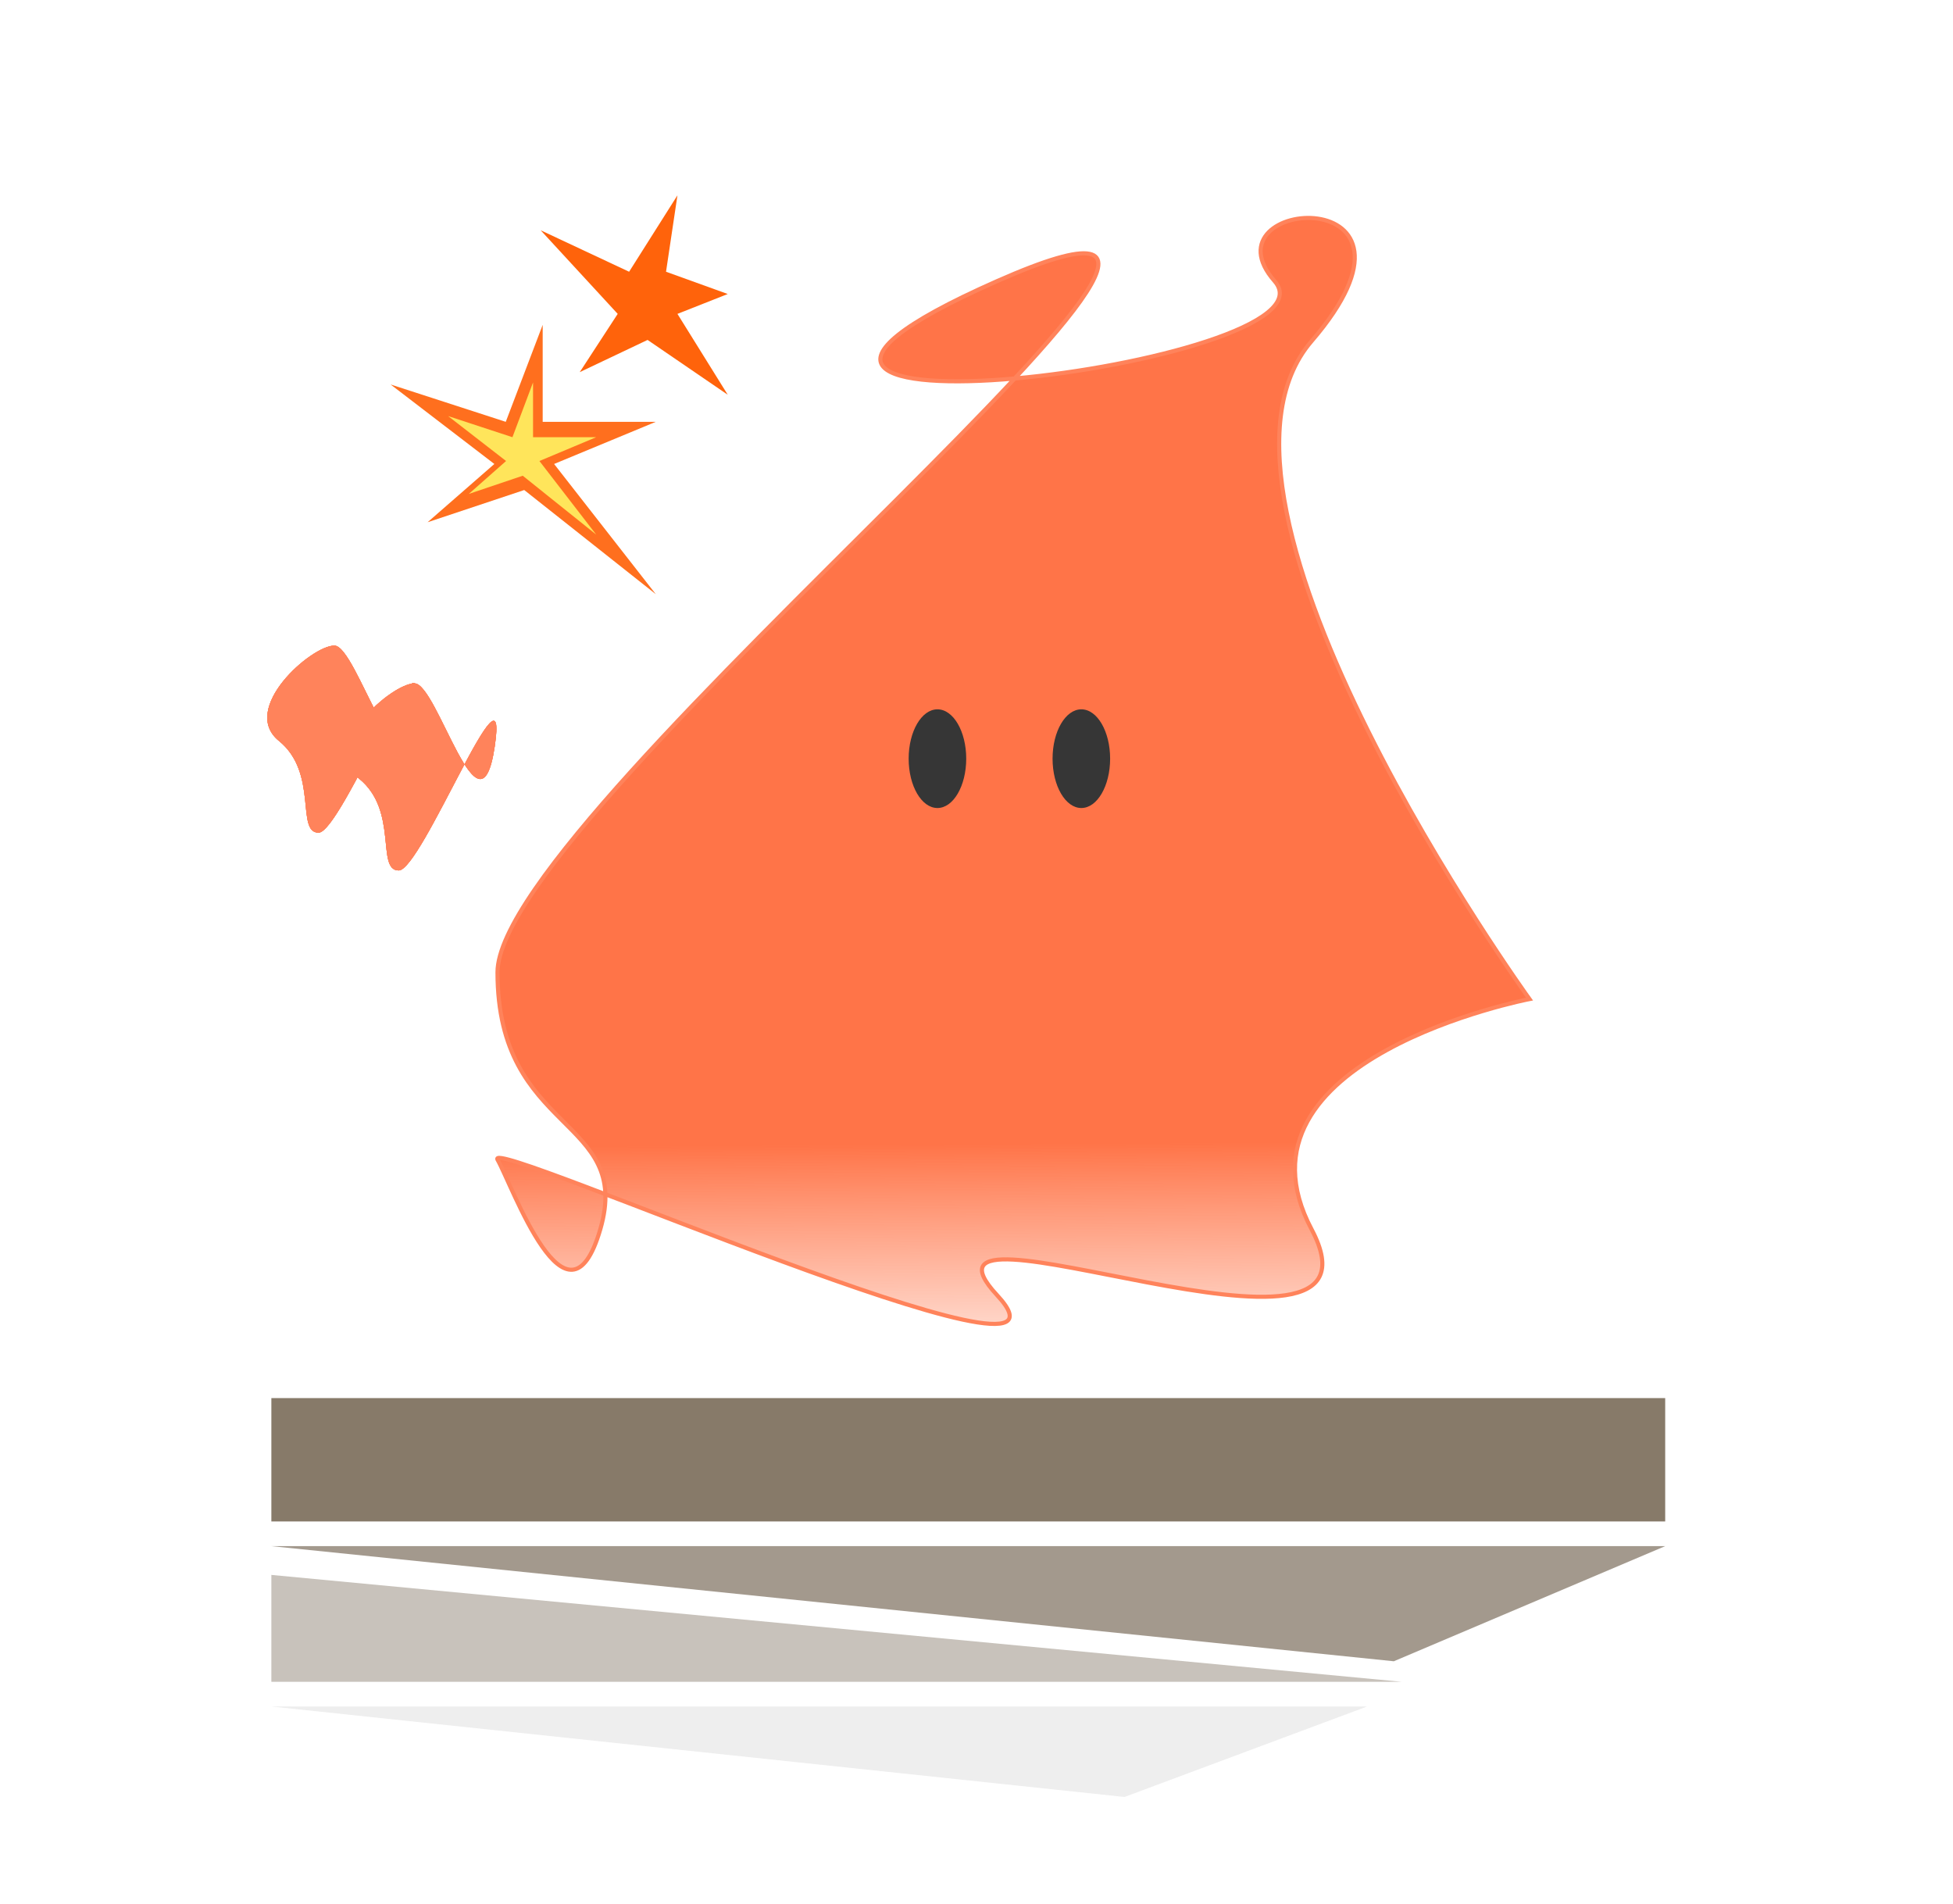 <svg width="475" height="463" viewBox="0 0 475 463" fill="none" xmlns="http://www.w3.org/2000/svg">
<g clip-path="url(#clip0)">
<rect x="66" y="340" width="339" height="30" fill="#49351C" fill-opacity="0.66"/>
<path d="M66 376H405L339 404L66 376Z" fill="#49351C" fill-opacity="0.5"/>
<path d="M66 415H332.5L273.5 437L66 415Z" fill="#C4C4C4" fill-opacity="0.3"/>
<path d="M341 409H66V383L341 409Z" fill="#49351C" fill-opacity="0.3"/>
<path d="M121 236.461C121 211.682 206.616 135.201 246.789 92.045C215.614 94.806 194.262 89.679 242.5 68.368C278.525 52.453 270.72 66.336 246.789 92.045C277.979 89.281 319.002 78.621 310 68.368C292 47.868 353 43.461 319 82.961C285 122.461 372 242.961 372 242.961C372 242.961 297 257.421 319 298.961C341 340.5 216.129 286.549 242.5 314.961C261.472 335.401 188.399 306.117 147.24 290.417C147.32 292.9 146.948 295.706 146 298.961C138 326.421 124.597 288.287 121 282C119.991 280.236 131.188 284.293 147.24 290.417C146.641 271.948 121 271.313 121 236.461Z" fill="url(#paint0_linear)"/>
<path d="M121 236.461C121 196.921 339 25.736 242.5 68.368C146 111 328 88.868 310 68.368C292 47.868 353 43.461 319 82.961C285 122.461 372 242.961 372 242.961C372 242.961 297 257.421 319 298.961C341 340.5 216.129 286.549 242.5 314.961C268.871 343.373 117.403 275.714 121 282C124.597 288.287 138 326.421 146 298.961C154 271.5 121 276 121 236.461Z" stroke="#FF835B"/>
<ellipse cx="228" cy="184.5" rx="7" ry="12" fill="#363636"/>
<ellipse cx="263" cy="184.5" rx="7" ry="12" fill="#363636"/>
<path d="M131.99 79V102.584H159.5L134.765 112.833L159.5 144.5L127.5 119.167L104 127L120.235 112.833L95 93.5L123.01 102.584L131.99 79Z" fill="#FF6F1E"/>
<path d="M129.646 93V106.322H145L131.195 112.112L145 130L127.14 115.69L114.023 120.115L123.084 112.112L109 101.191L124.633 106.322L129.646 93Z" fill="#FFE55B"/>
<path d="M164.765 47.5L161.99 66.084L177 71.5L164.765 76.333L177 96L157.5 82.667L141 90.5L150.235 76.333L131.5 56L153.01 66.084L164.765 47.5Z" fill="#FF630B"/>
<path d="M100.821 172.366C104.461 148 83.087 202.5 77.482 202.5C71.878 202.5 77.482 188 67.843 180.181C58.203 172.363 75.717 157 81.321 157C86.925 157 97.181 196.732 100.821 172.366Z" fill="#FF835B"/>
<path d="M100.821 172.366C104.461 148 83.087 202.5 77.482 202.5C71.878 202.5 77.482 188 67.843 180.181C58.203 172.363 75.717 157 81.321 157C86.925 157 97.181 196.732 100.821 172.366Z" fill="#FF835B"/>
<path d="M100.821 172.366C104.461 148 83.087 202.5 77.482 202.5C71.878 202.5 77.482 188 67.843 180.181C58.203 172.363 75.717 157 81.321 157C86.925 157 97.181 196.732 100.821 172.366Z" fill="#FF835B"/>
<path d="M100.821 172.366C104.461 148 83.087 202.5 77.482 202.5C71.878 202.5 77.482 188 67.843 180.181C58.203 172.363 75.717 157 81.321 157C86.925 157 97.181 196.732 100.821 172.366Z" fill="#FF835B"/>
<path d="M120.321 181.553C123.961 157.186 102.586 211.686 96.982 211.686C91.378 211.686 96.982 197.186 87.342 189.368C77.702 181.549 95.217 166.186 100.821 166.186C106.425 166.186 116.681 205.919 120.321 181.553Z" fill="#FF835B"/>
<path d="M120.321 181.553C123.961 157.186 102.586 211.686 96.982 211.686C91.378 211.686 96.982 197.186 87.342 189.368C77.702 181.549 95.217 166.186 100.821 166.186C106.425 166.186 116.681 205.919 120.321 181.553Z" fill="#FF835B"/>
<path d="M120.321 181.553C123.961 157.186 102.586 211.686 96.982 211.686C91.378 211.686 96.982 197.186 87.342 189.368C77.702 181.549 95.217 166.186 100.821 166.186C106.425 166.186 116.681 205.919 120.321 181.553Z" fill="#FF835B"/>
<path d="M120.321 181.553C123.961 157.186 102.586 211.686 96.982 211.686C91.378 211.686 96.982 197.186 87.342 189.368C77.702 181.549 95.217 166.186 100.821 166.186C106.425 166.186 116.681 205.919 120.321 181.553Z" fill="#FF835B"/>
</g>
<defs>
<linearGradient id="paint0_linear" x1="264.25" y1="39.461" x2="266" y2="343" gradientUnits="userSpaceOnUse">
<stop offset="0.786" stop-color="#FF7448"/>
<stop offset="1" stop-color="#FF835B" stop-opacity="0"/>
</linearGradient>
<clipPath id="clip0">
<rect width="402" height="424" fill="white" transform="translate(35 22)"/>
</clipPath>
</defs>
</svg>
